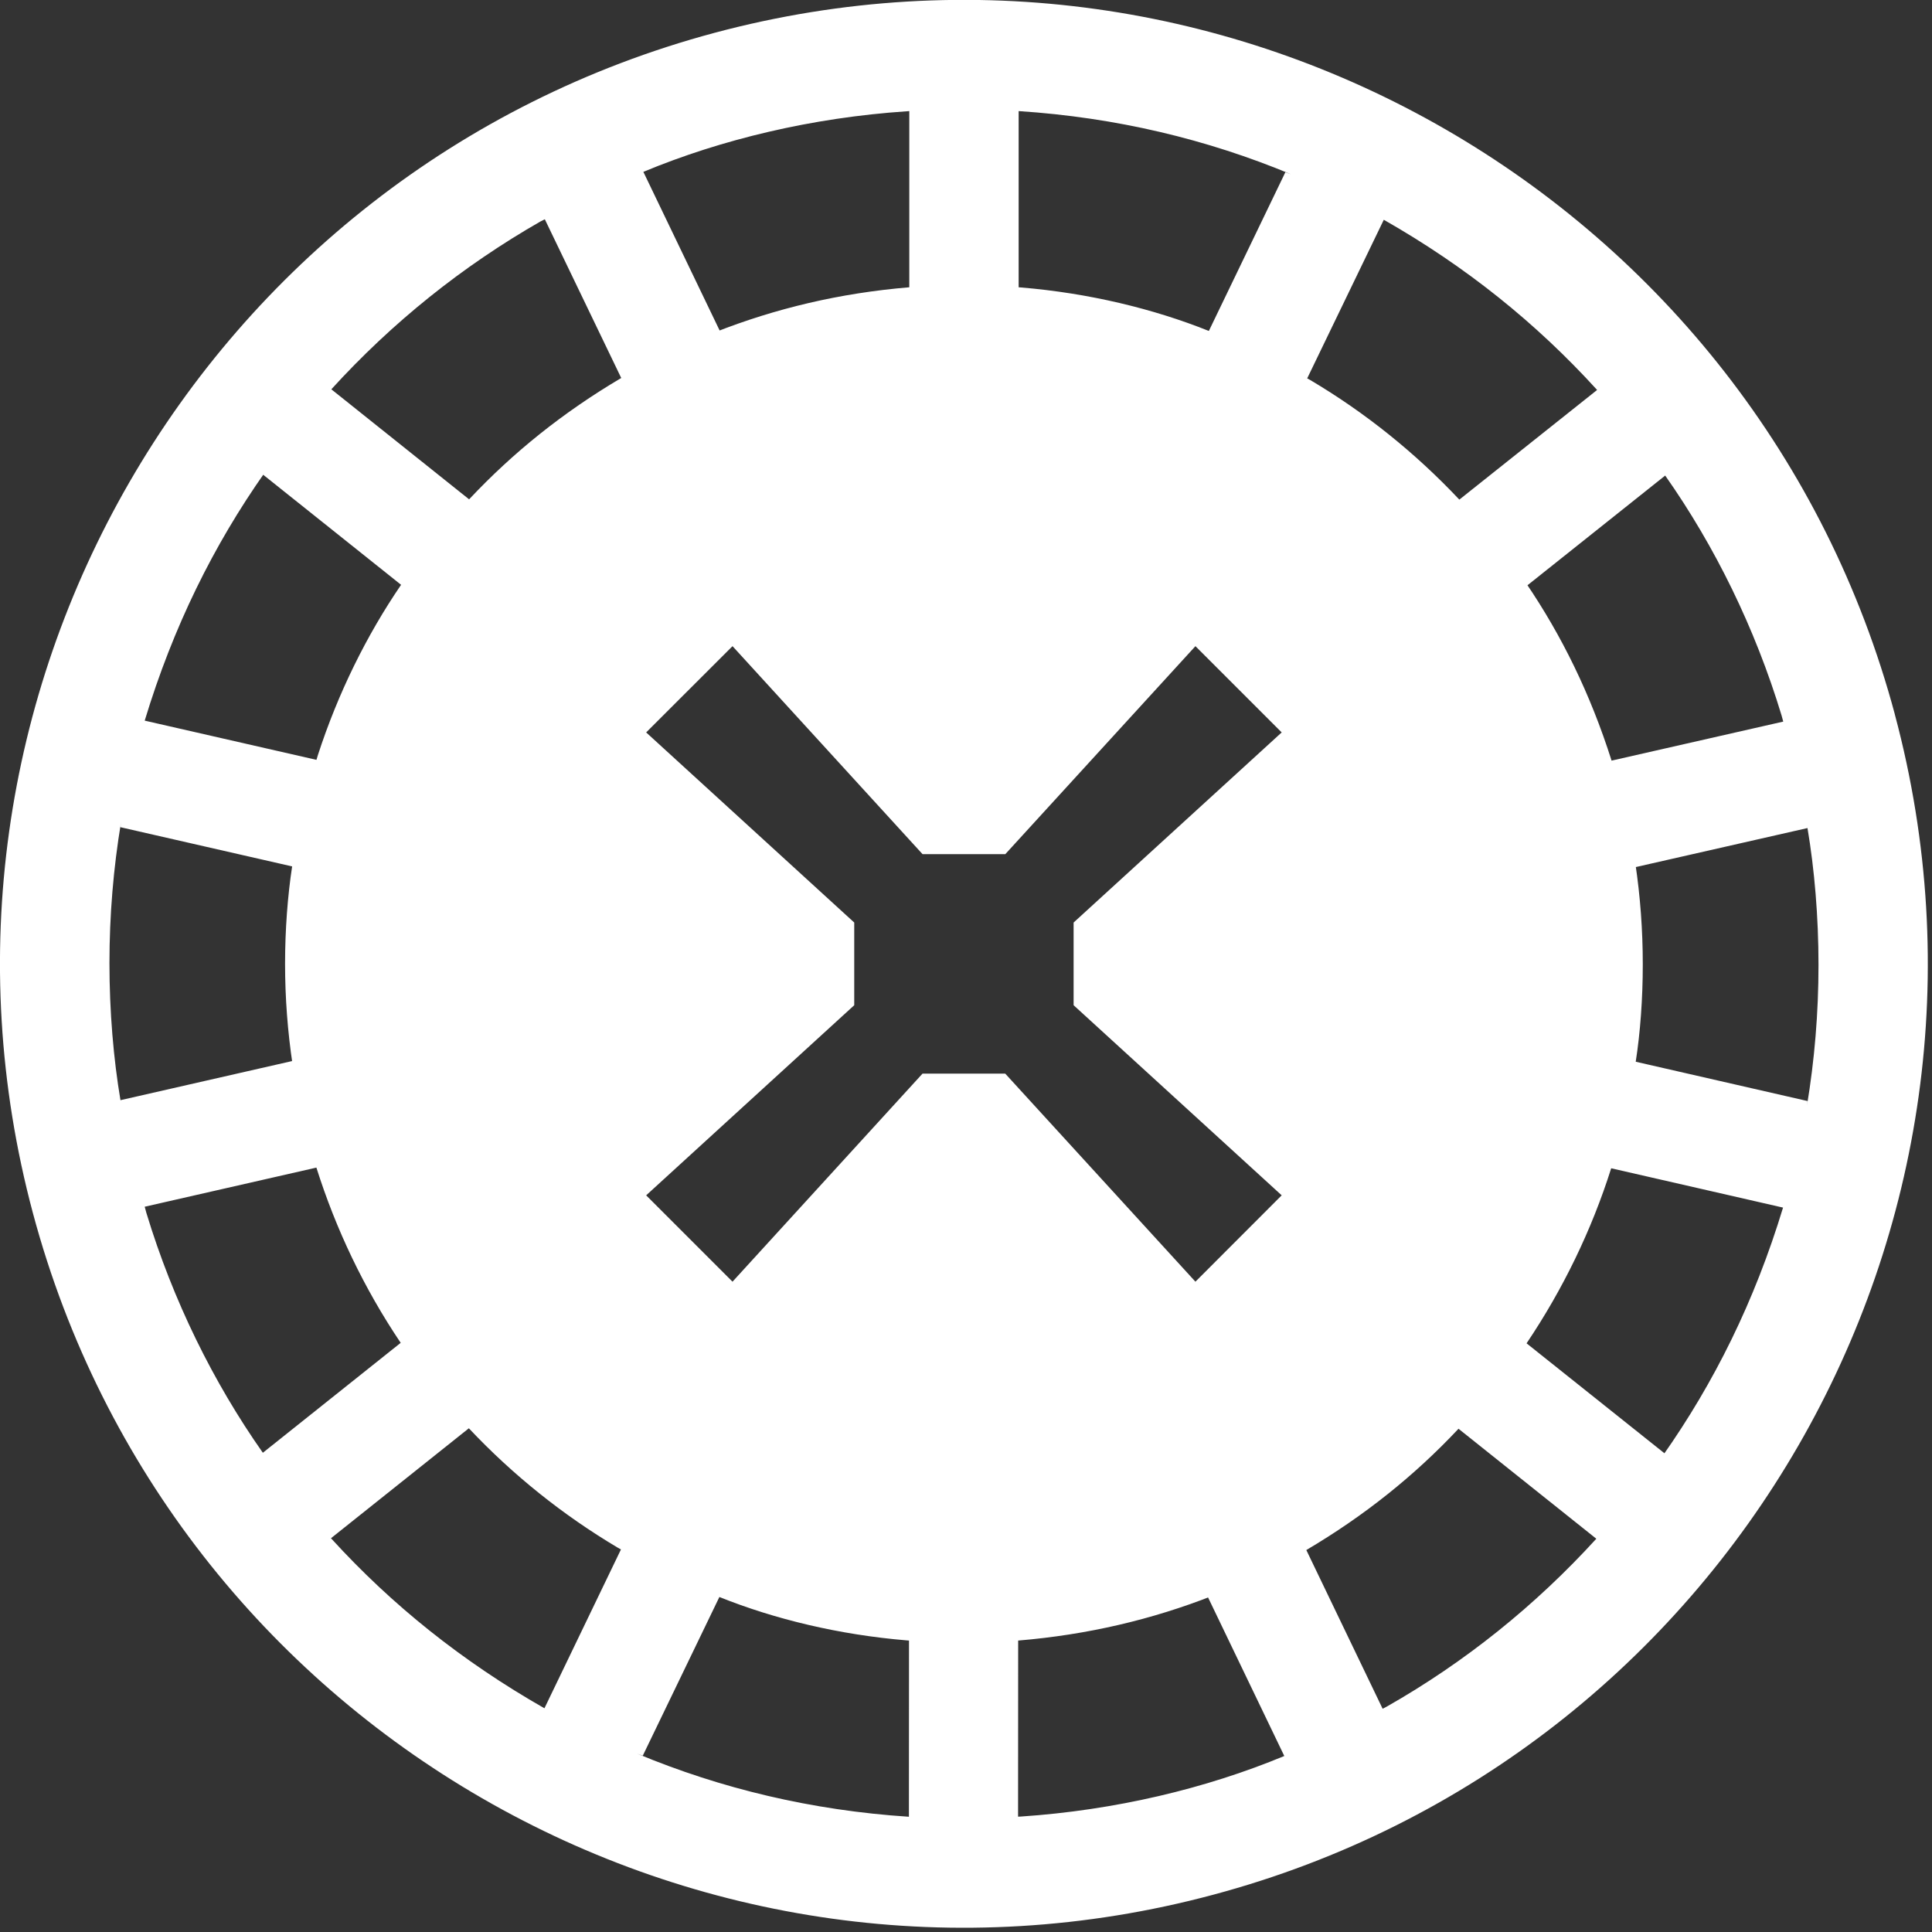 <svg width="20" height="20" viewBox="0 0 20 20" fill="none" xmlns="http://www.w3.org/2000/svg">
<rect x="0" y="0" width="20" height="20" fill="#333333" stroke="none"/>
<g id="Group">
<path id="Vector" d="M9.412 2.974C8.691 3.034 8.025 3.194 7.403 3.439L7.45 3.422L6.66 1.779C7.468 1.443 8.405 1.218 9.386 1.152L9.413 1.15V2.974L9.412 2.974ZM6.431 3.913C5.828 4.269 5.311 4.685 4.86 5.165L4.856 5.169L3.43 4.03C4.059 3.339 4.788 2.754 5.596 2.292L5.64 2.27L6.431 3.913ZM4.152 6.054C3.796 6.575 3.499 7.175 3.291 7.816L3.276 7.866L1.498 7.46C1.792 6.49 2.21 5.645 2.744 4.887L2.725 4.915L4.152 6.054ZM3.024 8.97C2.978 9.272 2.951 9.622 2.951 9.977C2.951 10.332 2.978 10.681 3.029 11.022L3.024 10.984L1.247 11.389C1.175 10.962 1.133 10.472 1.133 9.971C1.133 9.474 1.174 8.986 1.253 8.512L1.246 8.563L3.024 8.969V8.97ZM3.275 12.086C3.477 12.726 3.769 13.338 4.148 13.901L2.721 15.039C2.207 14.308 1.79 13.462 1.515 12.555L1.498 12.492L3.275 12.087V12.086ZM9.41 16.983L9.409 18.807C8.401 18.741 7.463 18.515 6.596 18.154L6.654 18.175L7.447 16.532C8.022 16.763 8.689 16.923 9.385 16.981L9.41 16.983ZM12.505 16.535L13.295 18.178C12.486 18.514 11.548 18.739 10.566 18.805L10.539 18.806L10.54 16.983C11.261 16.923 11.929 16.764 12.553 16.519L12.505 16.535ZM15.098 14.79L16.525 15.929C15.895 16.62 15.166 17.206 14.357 17.666L14.313 17.689L13.523 16.046C14.126 15.69 14.644 15.274 15.095 14.794L15.098 14.79V14.79ZM16.679 12.094L18.458 12.501C18.164 13.47 17.745 14.314 17.211 15.072L17.23 15.044L15.803 13.906C16.179 13.347 16.476 12.736 16.679 12.094ZM16.933 8.976L18.711 8.572C18.783 8.998 18.825 9.488 18.825 9.988C18.825 10.486 18.784 10.974 18.705 11.449L18.712 11.398L16.933 10.991C16.98 10.689 17.006 10.339 17.006 9.984C17.006 9.628 16.98 9.279 16.929 8.938L16.934 8.977L16.933 8.976ZM15.812 6.059L17.238 4.923C17.752 5.654 18.168 6.5 18.443 7.407L18.46 7.47L16.683 7.874C16.463 7.182 16.167 6.58 15.796 6.034L15.812 6.058V6.059ZM13.532 3.917L14.325 2.275C15.177 2.76 15.904 3.346 16.527 4.03L16.533 4.037L15.107 5.172C14.652 4.689 14.134 4.272 13.565 3.935L13.532 3.917ZM4.854 14.786C5.308 15.268 5.827 15.684 6.396 16.022L6.428 16.04L5.636 17.684C4.785 17.199 4.056 16.614 3.433 15.931L3.426 15.924L4.853 14.786L4.854 14.786ZM10.407 8.842L12.375 6.689L13.268 7.582L11.114 9.55V10.406L13.268 12.374L12.375 13.268L10.406 11.114H9.55L7.583 13.268L6.689 12.374L8.843 10.406V9.55L6.689 7.582L7.583 6.689L9.55 8.842H10.407ZM19.616 7.397C18.191 2.079 12.714 -1.084 7.396 0.34C2.079 1.765 -1.083 7.242 0.341 12.559C1.766 17.877 7.243 21.04 12.56 19.614C17.878 18.191 21.04 12.714 19.615 7.395L19.616 7.397ZM12.514 3.426C11.937 3.195 11.268 3.034 10.571 2.976L10.545 2.974V1.15C11.555 1.216 12.495 1.442 13.365 1.804L13.306 1.783L12.514 3.426Z" fill="white"/>
</g>
</svg>

